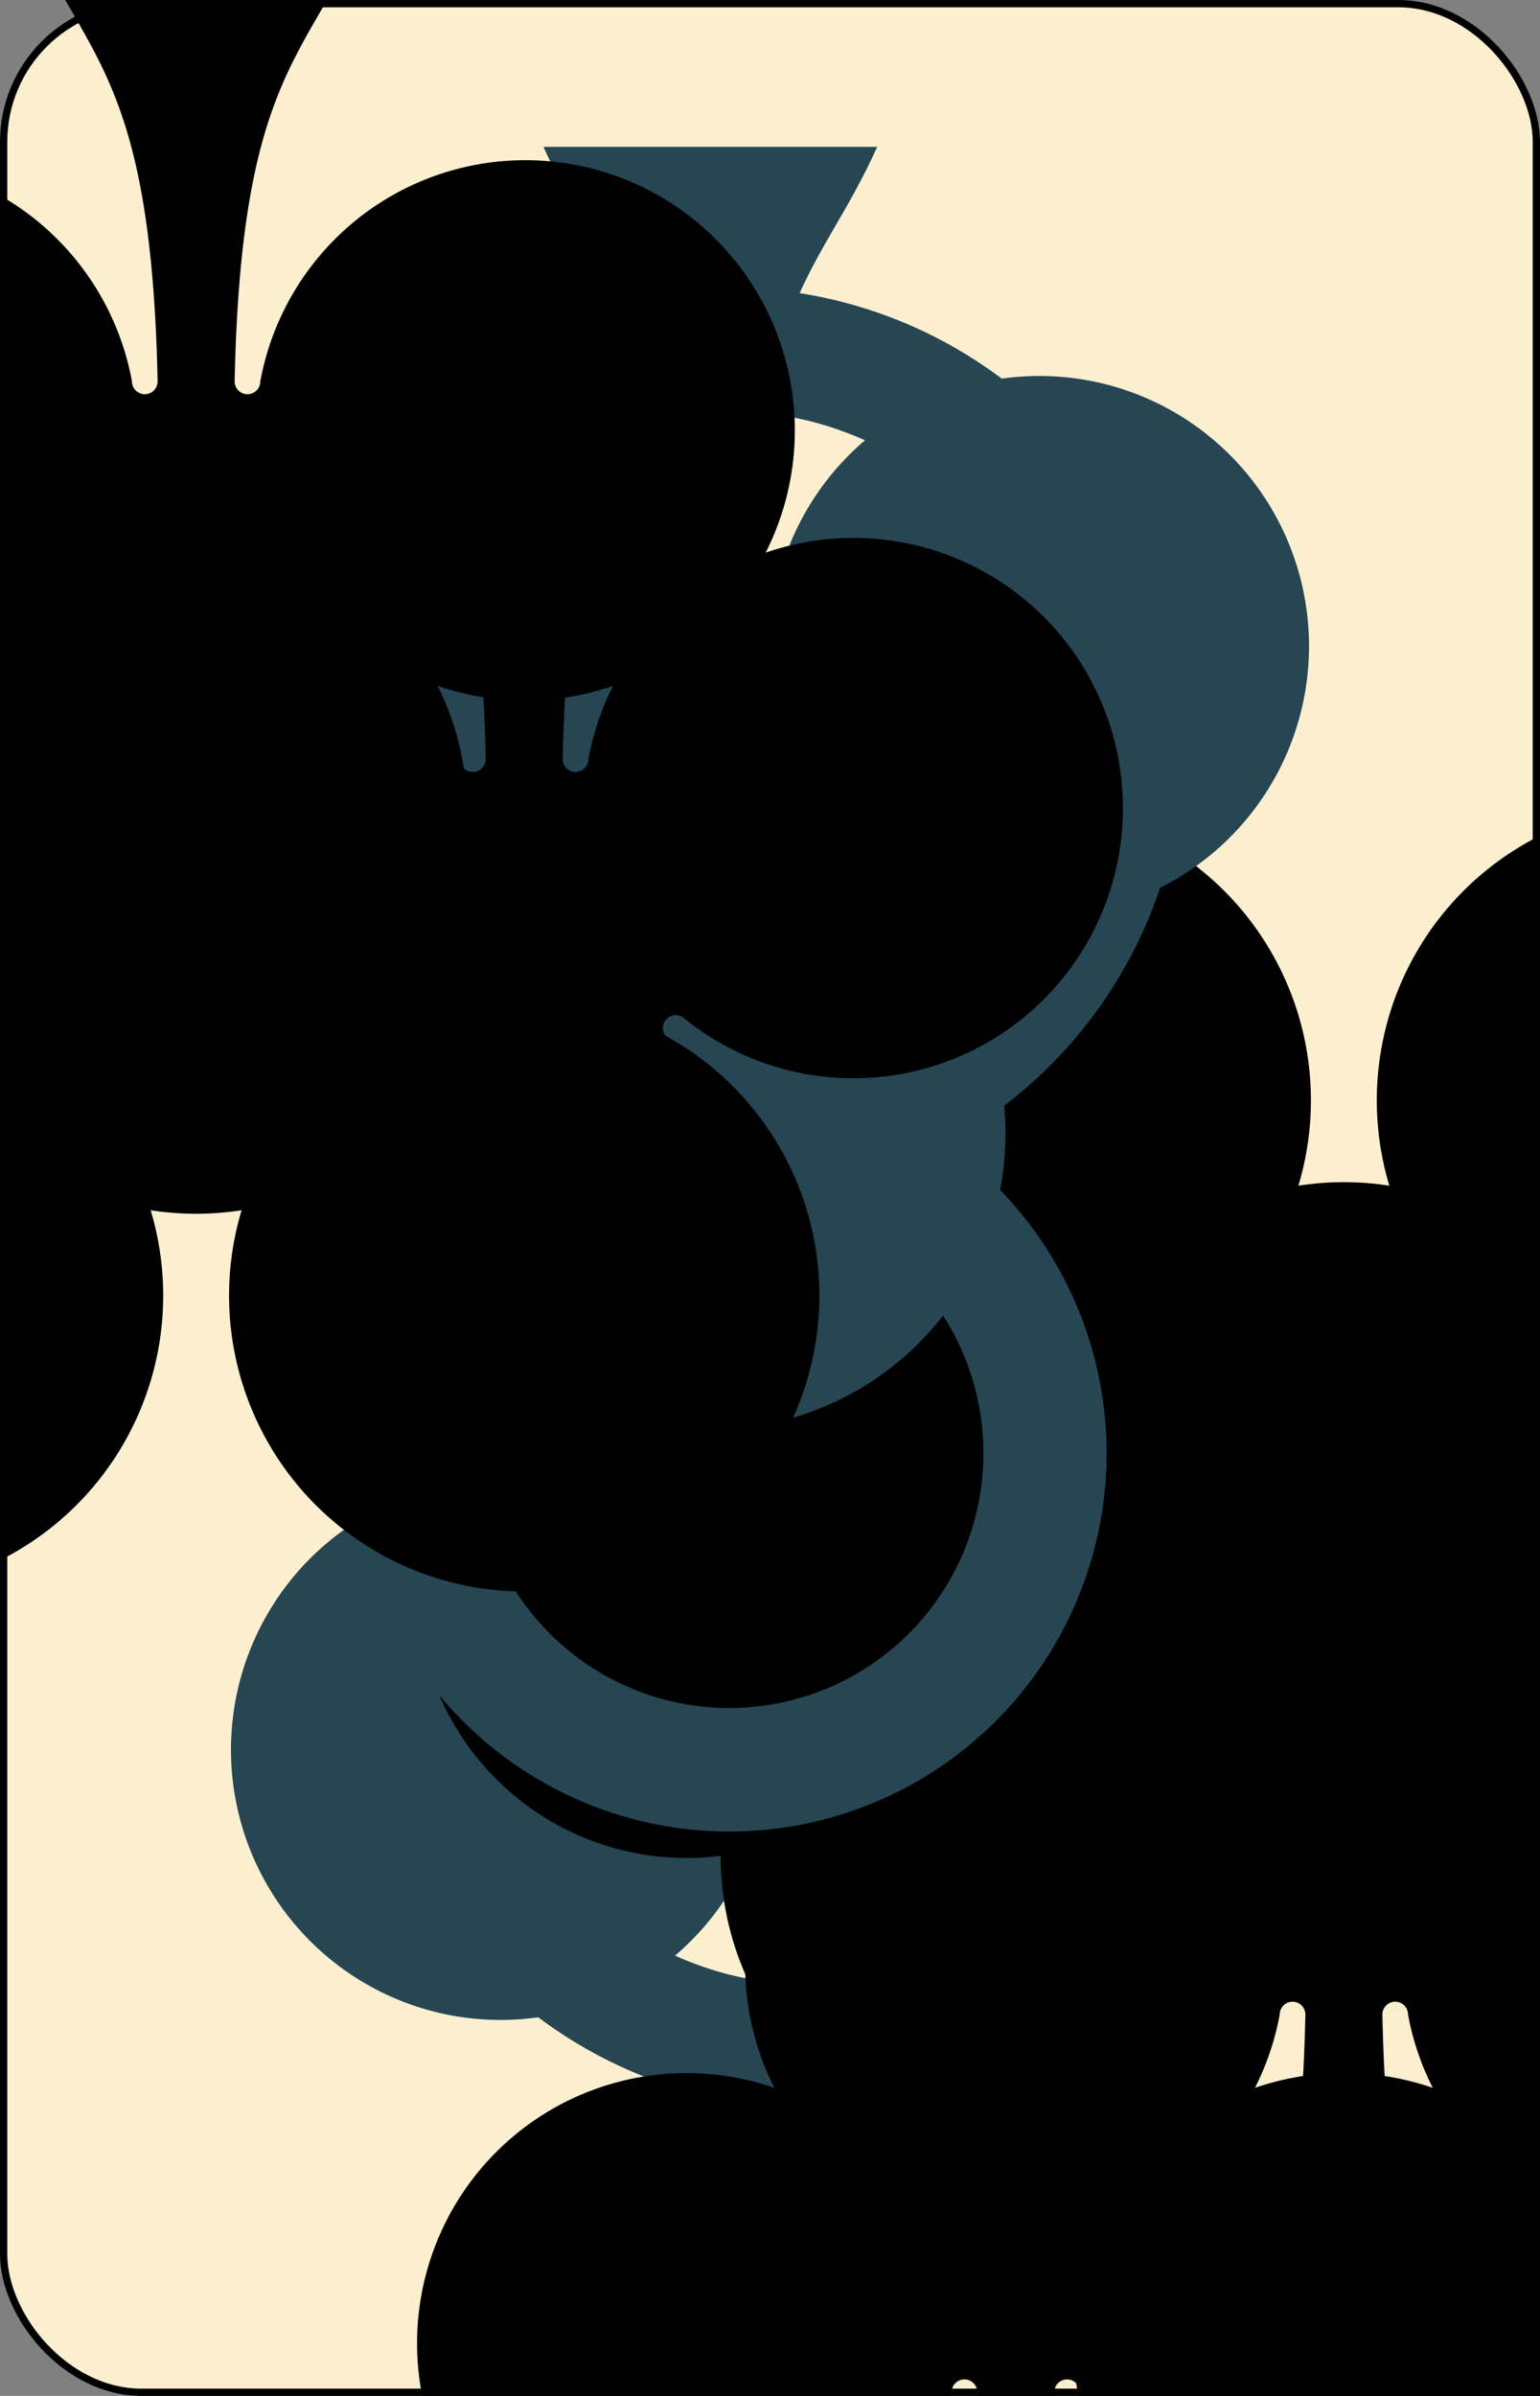 <?xml version="1.0" encoding="UTF-8" standalone="no"?>
<svg xmlns="http://www.w3.org/2000/svg" xmlns:xlink="http://www.w3.org/1999/xlink" class="card" face="8C" height="3.5in" preserveAspectRatio="none" viewBox="-106 -164.5 212 329" width="2.25in"><rect x="-106" y="-164.5" width="212" height="329" fill="#808080" stroke="none"/><symbol id="SC8" viewBox="-600 -600 1200 1200" preserveAspectRatio="xMinYMid"><path d="M30 150C35 385 85 400 130 500L-130 500C-85 400 -35 385 -30 150A10 10 0 0 0 -50 150A210 210 0 1 1 -124 -51A10 10 0 0 0 -110 -65A230 230 0 1 1 110 -65A10 10 0 0 0 124 -51A210 210 0 1 1 50 150A10 10 0 0 0 30 150Z"></path></symbol><symbol id="VC8" viewBox="-500 -500 1000 1000" preserveAspectRatio="xMinYMid"><path d="M-1 -50A205 205 0 1 1 1 -50L-1 -50A255 255 0 1 0 1 -50Z" stroke="#264653" stroke-width="80" stroke-linecap="square" stroke-miterlimit="1.5" fill="none"></path></symbol><rect width="211" height="328" x="-105.5" y="-164" rx="19" ry="19" fill="#fbefd0" stroke="black"></rect><use xlink:href="#VC8" height="32" x="-100.4" y="-145.5"></use><use xlink:href="#SC8" height="26.769" x="-97.784" y="-108.5" fill="#264653"></use><use xlink:href="#SC8" height="54" x="-72.167" y="-130.735"></use><use xlink:href="#SC8" height="54" x="18.167" y="-130.735"></use><use xlink:href="#SC8" height="54" x="-27" y="-78.867"></use><use xlink:href="#SC8" height="54" x="-72.167" y="-27"></use><use xlink:href="#SC8" height="54" x="18.167" y="-27"></use><g transform="rotate(180)"><use xlink:href="#VC8" height="32" x="-100.4" y="-145.5"></use><use xlink:href="#SC8" height="26.769" x="-97.784" y="-108.5" fill="#264653"></use><use xlink:href="#SC8" height="54" x="-72.167" y="-130.735"></use><use xlink:href="#SC8" height="54" x="18.167" y="-130.735"></use><use xlink:href="#SC8" height="54" x="-27" y="-78.867"></use></g></svg>